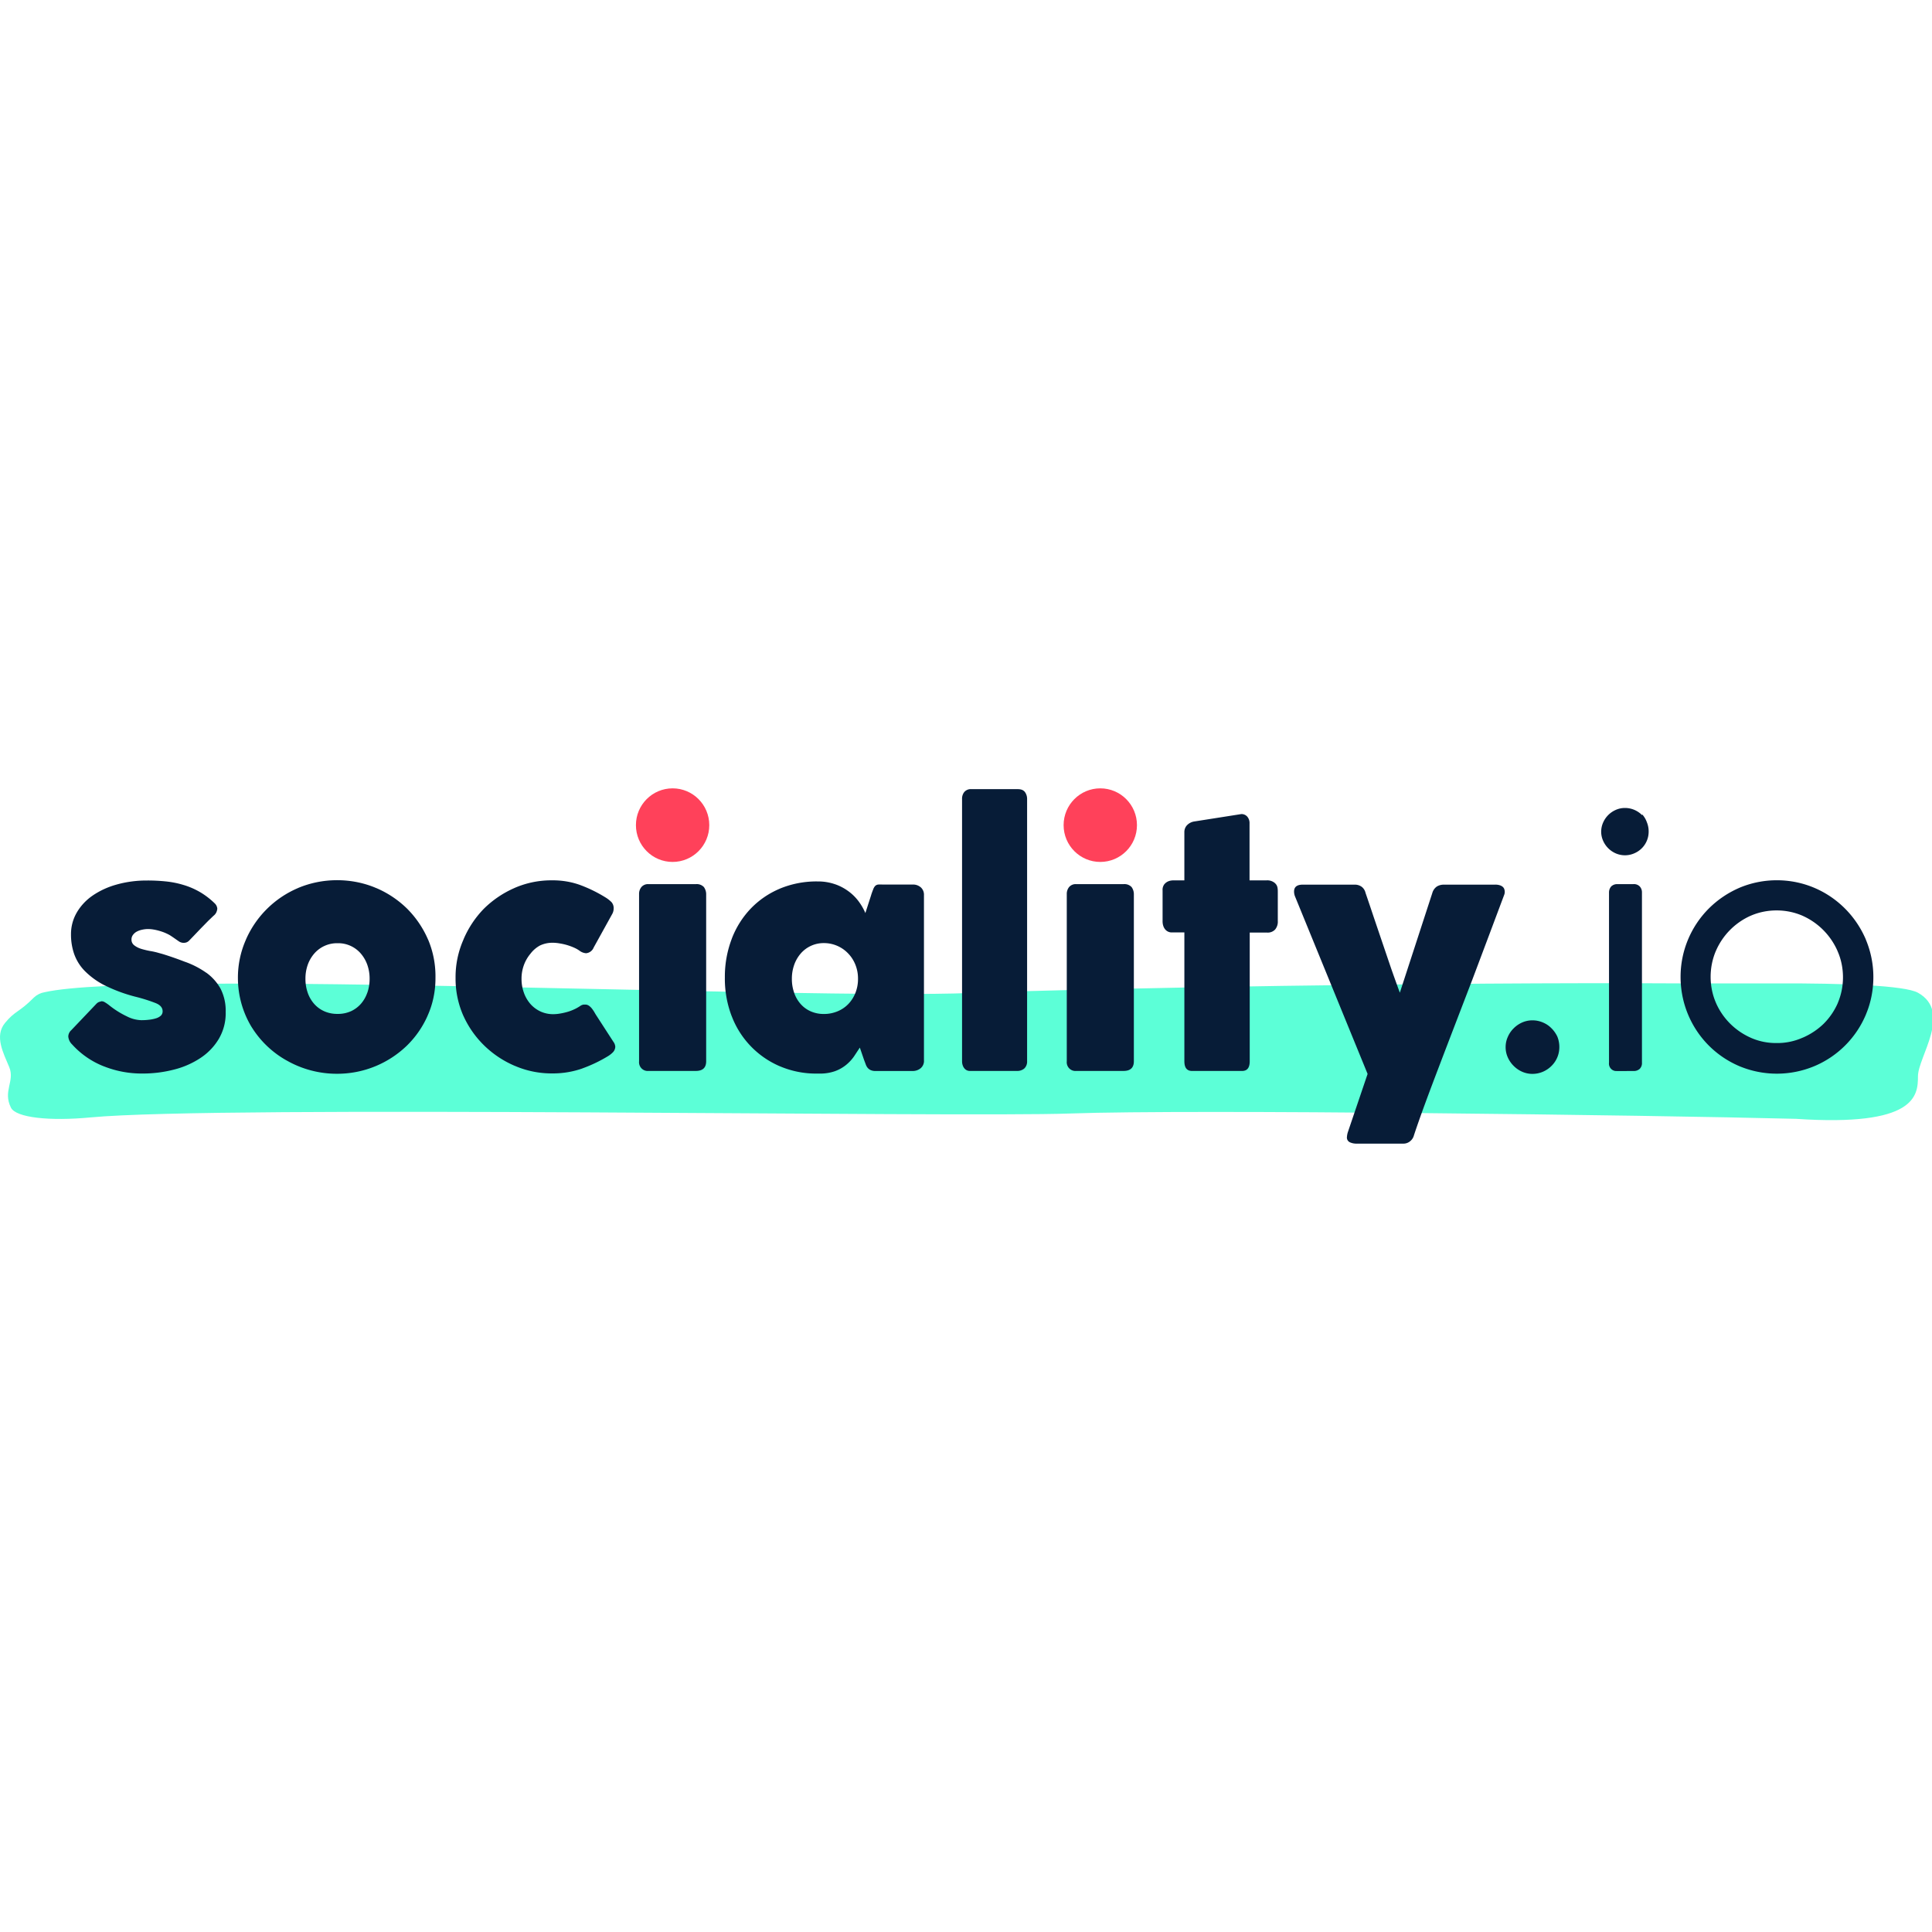 <svg xmlns="http://www.w3.org/2000/svg" width="185" height="185" class="inline-block h-[32px] -ml-1" viewBox="0 0 174 32">
                            <path fill="#5cffd7" d="M172.734 18.408c-1.167-.656-6.677-.86-12.693-.842h-8.796c-21.258-.122-52.87.433-63.752.863-15.322.607-74.394-2.111-83.469-.07-.36.057-.696.223-.963.474-1.352 1.368-1.698 1.18-2.612 2.299-.975 1.188-.134 2.724.385 3.981s-.596 2.145.15 3.643c.449.906 3.482 1.232 7.179.88 11.816-1.111 77.85.019 88.222-.352 11.001-.395 52.047.142 65.352.48 10.833.727 10.998-2.093 10.998-3.83s3.112-5.779 0-7.528z"></path>
                            <path fill="#071c37" d="M18.579 16.609a7.906 7.906 0 0 0-1.875-.973l-.056-.018a30.296 30.296 0 0 0-2.001-.697l-.354-.097a6.336 6.336 0 0 0-.742-.17l-.041-.006a7.88 7.88 0 0 1-.842-.206l.057.015a1.93 1.93 0 0 1-.631-.317l.005.003a.629.629 0 0 1-.257-.508v-.02.001-.013c0-.147.047-.283.127-.394l-.001.002c.089-.125.204-.228.338-.301.152-.083.316-.141.486-.176.178-.04.36-.062.541-.063.2.003.401.024.598.063.223.043.442.103.659.176s.428.166.631.274c.194.099.802.546.937.627a.77.77 0 0 0 .635.062l-.005.002a.66.66 0 0 0 .242-.158l.399-.414.658-.689.667-.681.471-.452a.868.868 0 0 0 .257-.311l.002-.005a1.1 1.1 0 0 0 .086-.314l.001-.006a.743.743 0 0 0-.189-.443l.001.001a6.971 6.971 0 0 0-1.333-1.039l-.032-.018a6.855 6.855 0 0 0-1.433-.628l-.05-.014a8.293 8.293 0 0 0-1.528-.314l-.039-.004a15.856 15.856 0 0 0-1.679-.086h-.016.001-.083c-.936 0-1.843.128-2.703.368l.071-.017a7.198 7.198 0 0 0-2.231 1.016l.025-.016a4.788 4.788 0 0 0-1.424 1.509l-.012.022a3.85 3.85 0 0 0-.523 1.95v.041-.002a5.337 5.337 0 0 0 .293 1.771c.221.602.556 1.115.981 1.538.52.513 1.122.946 1.784 1.275l.04.018c.901.44 1.845.783 2.818 1.022.58.148 1.151.329 1.709.546.418.168.627.414.627.737v.014a.53.53 0 0 1-.163.383c-.125.11-.273.191-.433.237-.18.056-.393.101-.612.126l-.016.001a5.397 5.397 0 0 1-.707.04 3.023 3.023 0 0 1-1.287-.342l.017.008a8.03 8.03 0 0 1-1.615-1.012l.015.012a3.328 3.328 0 0 0-.386-.269.583.583 0 0 0-.313-.102h-.001l-.219.063a.658.658 0 0 0-.236.158l-2.264 2.378a.805.805 0 0 0-.276.561v.002c.019.275.139.533.339.722a7.585 7.585 0 0 0 2.844 1.972l.051.018a9.233 9.233 0 0 0 3.401.636h.017-.001a11.19 11.19 0 0 0 2.902-.363 7.716 7.716 0 0 0 2.429-1.088l-.027.017a5.331 5.331 0 0 0 1.611-1.703l.013-.024a4.536 4.536 0 0 0 .596-2.387v.006l.002-.142a4.33 4.33 0 0 0-.493-2.014l.011.024a4.427 4.427 0 0 0-1.251-1.396l-.013-.009zm19.987-2.955a8.94 8.94 0 0 0-1.898-2.815 8.998 8.998 0 0 0-2.767-1.853l-.059-.022c-1.029-.438-2.226-.692-3.482-.692s-2.453.254-3.542.714l.06-.022a8.928 8.928 0 0 0-4.721 4.639l-.022.057a8.428 8.428 0 0 0-.708 3.408c0 1.625.453 3.145 1.239 4.439l-.021-.038a8.72 8.72 0 0 0 3.167 3.039l.044.023a9.107 9.107 0 0 0 4.488 1.175h.02c2.43 0 4.636-.958 6.262-2.516l-.003.003a8.64 8.64 0 0 0 1.877-2.69l.022-.055c.44-.98.697-2.124.697-3.327v-.069.004l.001-.135c0-1.179-.24-2.301-.673-3.321l.021.056zm-5.486 4.749a3.025 3.025 0 0 1-.583 1.011l.003-.004a2.682 2.682 0 0 1-.887.66l-.017.007a2.829 2.829 0 0 1-1.192.237h-.051c-.415 0-.81-.087-1.167-.245l.019.007a2.629 2.629 0 0 1-.909-.664l-.003-.003a3.013 3.013 0 0 1-.574-.985l-.006-.021a3.737 3.737 0 0 1-.204-1.233v-.027.001a3.736 3.736 0 0 1 .204-1.245c.13-.369.327-.712.58-1.008a2.71 2.71 0 0 1 2.113-.943h-.003l.06-.001c.816 0 1.547.365 2.039.94l.003.004c.254.298.451.643.58 1.015.138.4.207.822.203 1.245.003.429-.067.856-.207 1.26v-.008zm20.733 2.212a7.815 7.815 0 0 1-.213-.335l-.044-.078a3.21 3.21 0 0 0-.25-.372l.005.007a1.278 1.278 0 0 0-.249-.244l-.003-.002a.598.598 0 0 0-.302-.117h-.199a.848.848 0 0 0-.248.088l.005-.002a4.122 4.122 0 0 1-.508.3l-.025.011c-.173.086-.381.17-.595.238l-.032.009c-.221.066-.447.12-.675.158-.207.039-.418.06-.629.063h-.045c-.41 0-.8-.091-1.149-.253l.017.007a2.747 2.747 0 0 1-.901-.671l-.003-.003a3.163 3.163 0 0 1-.581-.993l-.007-.022a3.622 3.622 0 0 1-.212-1.232v-.021.001a3.56 3.56 0 0 1 .212-1.232c.136-.373.335-.719.589-1.022.228-.303.518-.554.847-.737.331-.161.72-.255 1.131-.255h.049-.002c.214.004.426.025.636.064.452.072.893.206 1.311.395.177.08.344.179.501.295.161.11.348.176.542.19a.817.817 0 0 0 .68-.51l.002-.005 1.688-3.052c.072-.141.11-.297.111-.456l.001-.049a.814.814 0 0 0-.193-.528l.001.001a2.964 2.964 0 0 0-.567-.441l-.014-.008c-.687-.424-1.412-.78-2.165-1.066s-1.625-.452-2.534-.452h-.081.004-.066c-1.188 0-2.319.25-3.341.7l.053-.021a9.074 9.074 0 0 0-2.787 1.88l.001-.001a8.952 8.952 0 0 0-1.831 2.755l-.022.059a8.339 8.339 0 0 0-.697 3.364v.055-.003.067a8.25 8.25 0 0 0 .718 3.38l-.021-.053a8.746 8.746 0 0 0 1.886 2.698l.002.002a8.96 8.96 0 0 0 2.727 1.818l.058.022a8.337 8.337 0 0 0 3.301.668h.058-.003.05c.94 0 1.843-.162 2.681-.46l-.056.017a12.786 12.786 0 0 0 2.354-1.127c.151-.094.292-.207.417-.334a.743.743 0 0 0 .212-.506v-.001a.854.854 0 0 0-.176-.447l.001.002-1.428-2.206zm8.861-11.988h-4.269a.773.773 0 0 0-.635.26l-.001.001a.957.957 0 0 0-.213.604v.023-.001V24.58a.794.794 0 0 0 .222.641.775.775 0 0 0 .632.23h4.254c.623 0 .935-.29.935-.871V9.514a1.117 1.117 0 0 0-.209-.629l.002.003a.883.883 0 0 0-.723-.26h.004zm38.517 0h-4.269a.773.773 0 0 0-.634.26l-.001.001a.972.972 0 0 0-.211.626V24.58a.794.794 0 0 0 .222.641.775.775 0 0 0 .632.23h4.254c.622 0 .934-.29.934-.871V9.514a1.088 1.088 0 0 0-.209-.629l.002.003a.881.881 0 0 0-.724-.26h.004zm-18.279.277a1.031 1.031 0 0 0-.723-.238h.003H79.5a2.797 2.797 0 0 0-.435.001l.01-.001a.465.465 0 0 0-.257.127.855.855 0 0 0-.172.295l-.002.006a7.066 7.066 0 0 0-.174.475l-.023.08-.51 1.584a5.153 5.153 0 0 0-.604-1.052l.01.013a4.353 4.353 0 0 0-.9-.903l-.011-.008a4.533 4.533 0 0 0-1.208-.642l-.032-.01a4.682 4.682 0 0 0-1.513-.247h-.056.003l-.1-.001a8.61 8.61 0 0 0-3.347.673l.057-.021a7.83 7.83 0 0 0-2.625 1.797l-.003.003a8.114 8.114 0 0 0-1.692 2.68l-.019.056a9.554 9.554 0 0 0-.615 3.403v.083-.004l-.001.098c0 1.196.222 2.34.627 3.393l-.022-.065a7.989 7.989 0 0 0 4.301 4.531l.052.02a8.286 8.286 0 0 0 3.267.659l.106-.001h-.005.188l.098.001c.474 0 .928-.082 1.35-.232l-.028.009a3.429 3.429 0 0 0 1.004-.572c.264-.218.499-.472.696-.753l.523-.793.376 1.095.156.414a.988.988 0 0 0 .174.316.805.805 0 0 0 .27.203l.005.002c.145.06.3.087.456.079h3.319c.255.004.504-.08.706-.237a.859.859 0 0 0 .314-.74v.003V9.607l.001-.036a.891.891 0 0 0-.301-.669l-.001-.001zm-5.866 9.505c-.153.39-.368.725-.637 1.008l.001-.001a2.852 2.852 0 0 1-.981.666 3.12 3.12 0 0 1-1.233.238 2.859 2.859 0 0 1-1.184-.238 2.593 2.593 0 0 1-.91-.666 3.007 3.007 0 0 1-.573-.986l-.006-.021a3.709 3.709 0 0 1-.205-1.229v-.032.002a3.712 3.712 0 0 1 .205-1.245c.129-.372.326-.715.58-1.015a2.72 2.72 0 0 1 2.069-.953h.021-.001a3.006 3.006 0 0 1 2.213.952c.277.292.495.637.641 1.015.155.396.232.819.228 1.245v.038c0 .439-.084.859-.236 1.245l.008-.023zM92.304.326c-.19-.227-.432-.257-.721-.254h-4.091a.776.776 0 0 0-.642.253l-.001.001a.958.958 0 0 0-.204.633V24.58c0 .454.258.871.696.871h4.245a.97.97 0 0 0 .668-.223.855.855 0 0 0 .25-.607l-.001-.043v.002V.927A1.054 1.054 0 0 0 92.3.322l.002.003zm20.232 7.96V3.158l.001-.044a.878.878 0 0 0-.206-.567l.001.001a.691.691 0 0 0-.516-.231l-.027.001h.001l-4.222.664c-.258.037-.497.16-.676.352a.9.9 0 0 0-.226.598v.014-.001 4.342h-.958c-.461 0-.696.176-.846.352a.82.82 0 0 0-.157.555v-.003 2.75c-.01.549.264.988.76 1.035h1.202v11.597c0 .655.282.88.696.88h4.494c.473 0 .696-.292.696-.88V12.987h1.539a.9.9 0 0 0 .756-.282c.17-.216.254-.489.233-.764V9.287c0-.437-.085-.59-.272-.766a1.049 1.049 0 0 0-.746-.233h.004-1.532zm22.107.389h-4.584l-.05-.001c-.228 0-.441.066-.621.18l.005-.003a1.063 1.063 0 0 0-.39.555l-.002.007-2.929 8.991c-.25-.682-.512-1.41-.783-2.182l-.786-2.316-.785-2.315c-.256-.767-.501-1.494-.737-2.18a.954.954 0 0 0-.336-.539l-.002-.001a1.041 1.041 0 0 0-.644-.198h-4.668c-.523 0-.785.207-.785.618 0 .137.025.275.071.405l6.552 16.024-1.774 5.232a1.685 1.685 0 0 0-.085.427.467.467 0 0 0 .286.507l.003.001c.176.075.365.113.555.111h4.246a.929.929 0 0 0 .597-.216l-.002.001a.992.992 0 0 0 .348-.538c.272-.821.604-1.765.996-2.831s.822-2.207 1.288-3.425c.464-1.221.951-2.492 1.459-3.814l1.522-3.963 1.492-3.965 1.364-3.637a.741.741 0 0 0-.024-.622l.002.004c-.217-.356-.801-.32-.801-.32zm5.096 12.944a2.29 2.29 0 0 0-.755-.521l-.015-.006a2.355 2.355 0 0 0-.952-.198h-.013.001c-.32 0-.635.067-.928.198a2.52 2.52 0 0 0-.76.527 2.45 2.45 0 0 0-.516.753l-.006.016c-.124.271-.196.587-.196.921s.072.65.202.935l-.006-.014a2.5 2.5 0 0 0 .522.76c.219.222.477.401.76.528.292.13.609.198.928.198.331.002.66-.066.965-.198.287-.125.549-.304.77-.527a2.36 2.36 0 0 0 .697-1.677v-.024.001-.01c0-.338-.069-.66-.192-.953l.006.016a2.7 2.7 0 0 0-.51-.725zm7.355-12.992h-1.412l-.046-.001a.773.773 0 0 0-.528.208.825.825 0 0 0-.197.538v.026-.001 15.305a.668.668 0 0 0 .132.498l-.001-.002a.662.662 0 0 0 .44.258c.072.009 1.626 0 1.626 0a.78.78 0 0 0 .567-.191l-.001.001a.726.726 0 0 0 .204-.565v.002V9.349a.774.774 0 0 0-.201-.516l.001.001a.721.721 0 0 0-.588-.206h.003zm.786-6.224a2.165 2.165 0 0 0-1.536-.636h-.004c-.283 0-.565.059-.824.176a2.204 2.204 0 0 0-1.131 1.128l-.006.014c-.11.246-.174.532-.174.834v.007c.004.273.063.544.174.793.223.508.626.912 1.129 1.133a2.088 2.088 0 0 0 1.691-.005l-.013.005a2.112 2.112 0 0 0 1.295-1.945v-.023.001a2.174 2.174 0 0 0-.164-.839 2.068 2.068 0 0 0-.403-.685l.002.002-.038.04zm20.162 11.211c-1.347-3.161-4.427-5.336-8.015-5.336a8.667 8.667 0 0 0-3.437.706l.056-.022a8.896 8.896 0 0 0-2.751 1.865 8.711 8.711 0 0 0-2.539 6.159v.008c0 2.315.914 4.535 2.539 6.167a8.72 8.72 0 0 0 2.75 1.858 8.77 8.77 0 0 0 6.762 0 8.68 8.68 0 0 0 4.651-4.672l.021-.057c.405-.972.64-2.101.64-3.285a8.717 8.717 0 0 0-.708-3.454l.022.057.008.007zm-2.515 5.699a6.084 6.084 0 0 1-1.292 1.896 6.236 6.236 0 0 1-1.875 1.244l-.041.015a5.565 5.565 0 0 1-2.261.471l-.082-.001h.004-.045a5.556 5.556 0 0 1-2.279-.485l.035.014a6.169 6.169 0 0 1-1.886-1.291 6.07 6.07 0 0 1-1.263-1.857l-.015-.039c-.293-.681-.464-1.474-.464-2.306s.17-1.625.478-2.345l-.015.039a6.13 6.13 0 0 1 3.126-3.188l.039-.015c.683-.298 1.478-.471 2.314-.471s1.631.173 2.352.486l-.038-.015a6.194 6.194 0 0 1 3.164 3.164l.015.04c.306.692.485 1.5.485 2.349 0 .829-.17 1.618-.477 2.334l.015-.039h.006z"></path>
                            <path fill="#ff415a" d="M63.879 3.314c0 1.83-1.479 3.314-3.303 3.314s-3.303-1.484-3.303-3.314S58.752 0 60.576 0s3.303 1.484 3.303 3.314zM102.397 3.314c0 1.83-1.479 3.314-3.303 3.314s-3.303-1.484-3.303-3.314S97.27 0 99.094 0s3.303 1.484 3.303 3.314z"></path>
                        </svg>